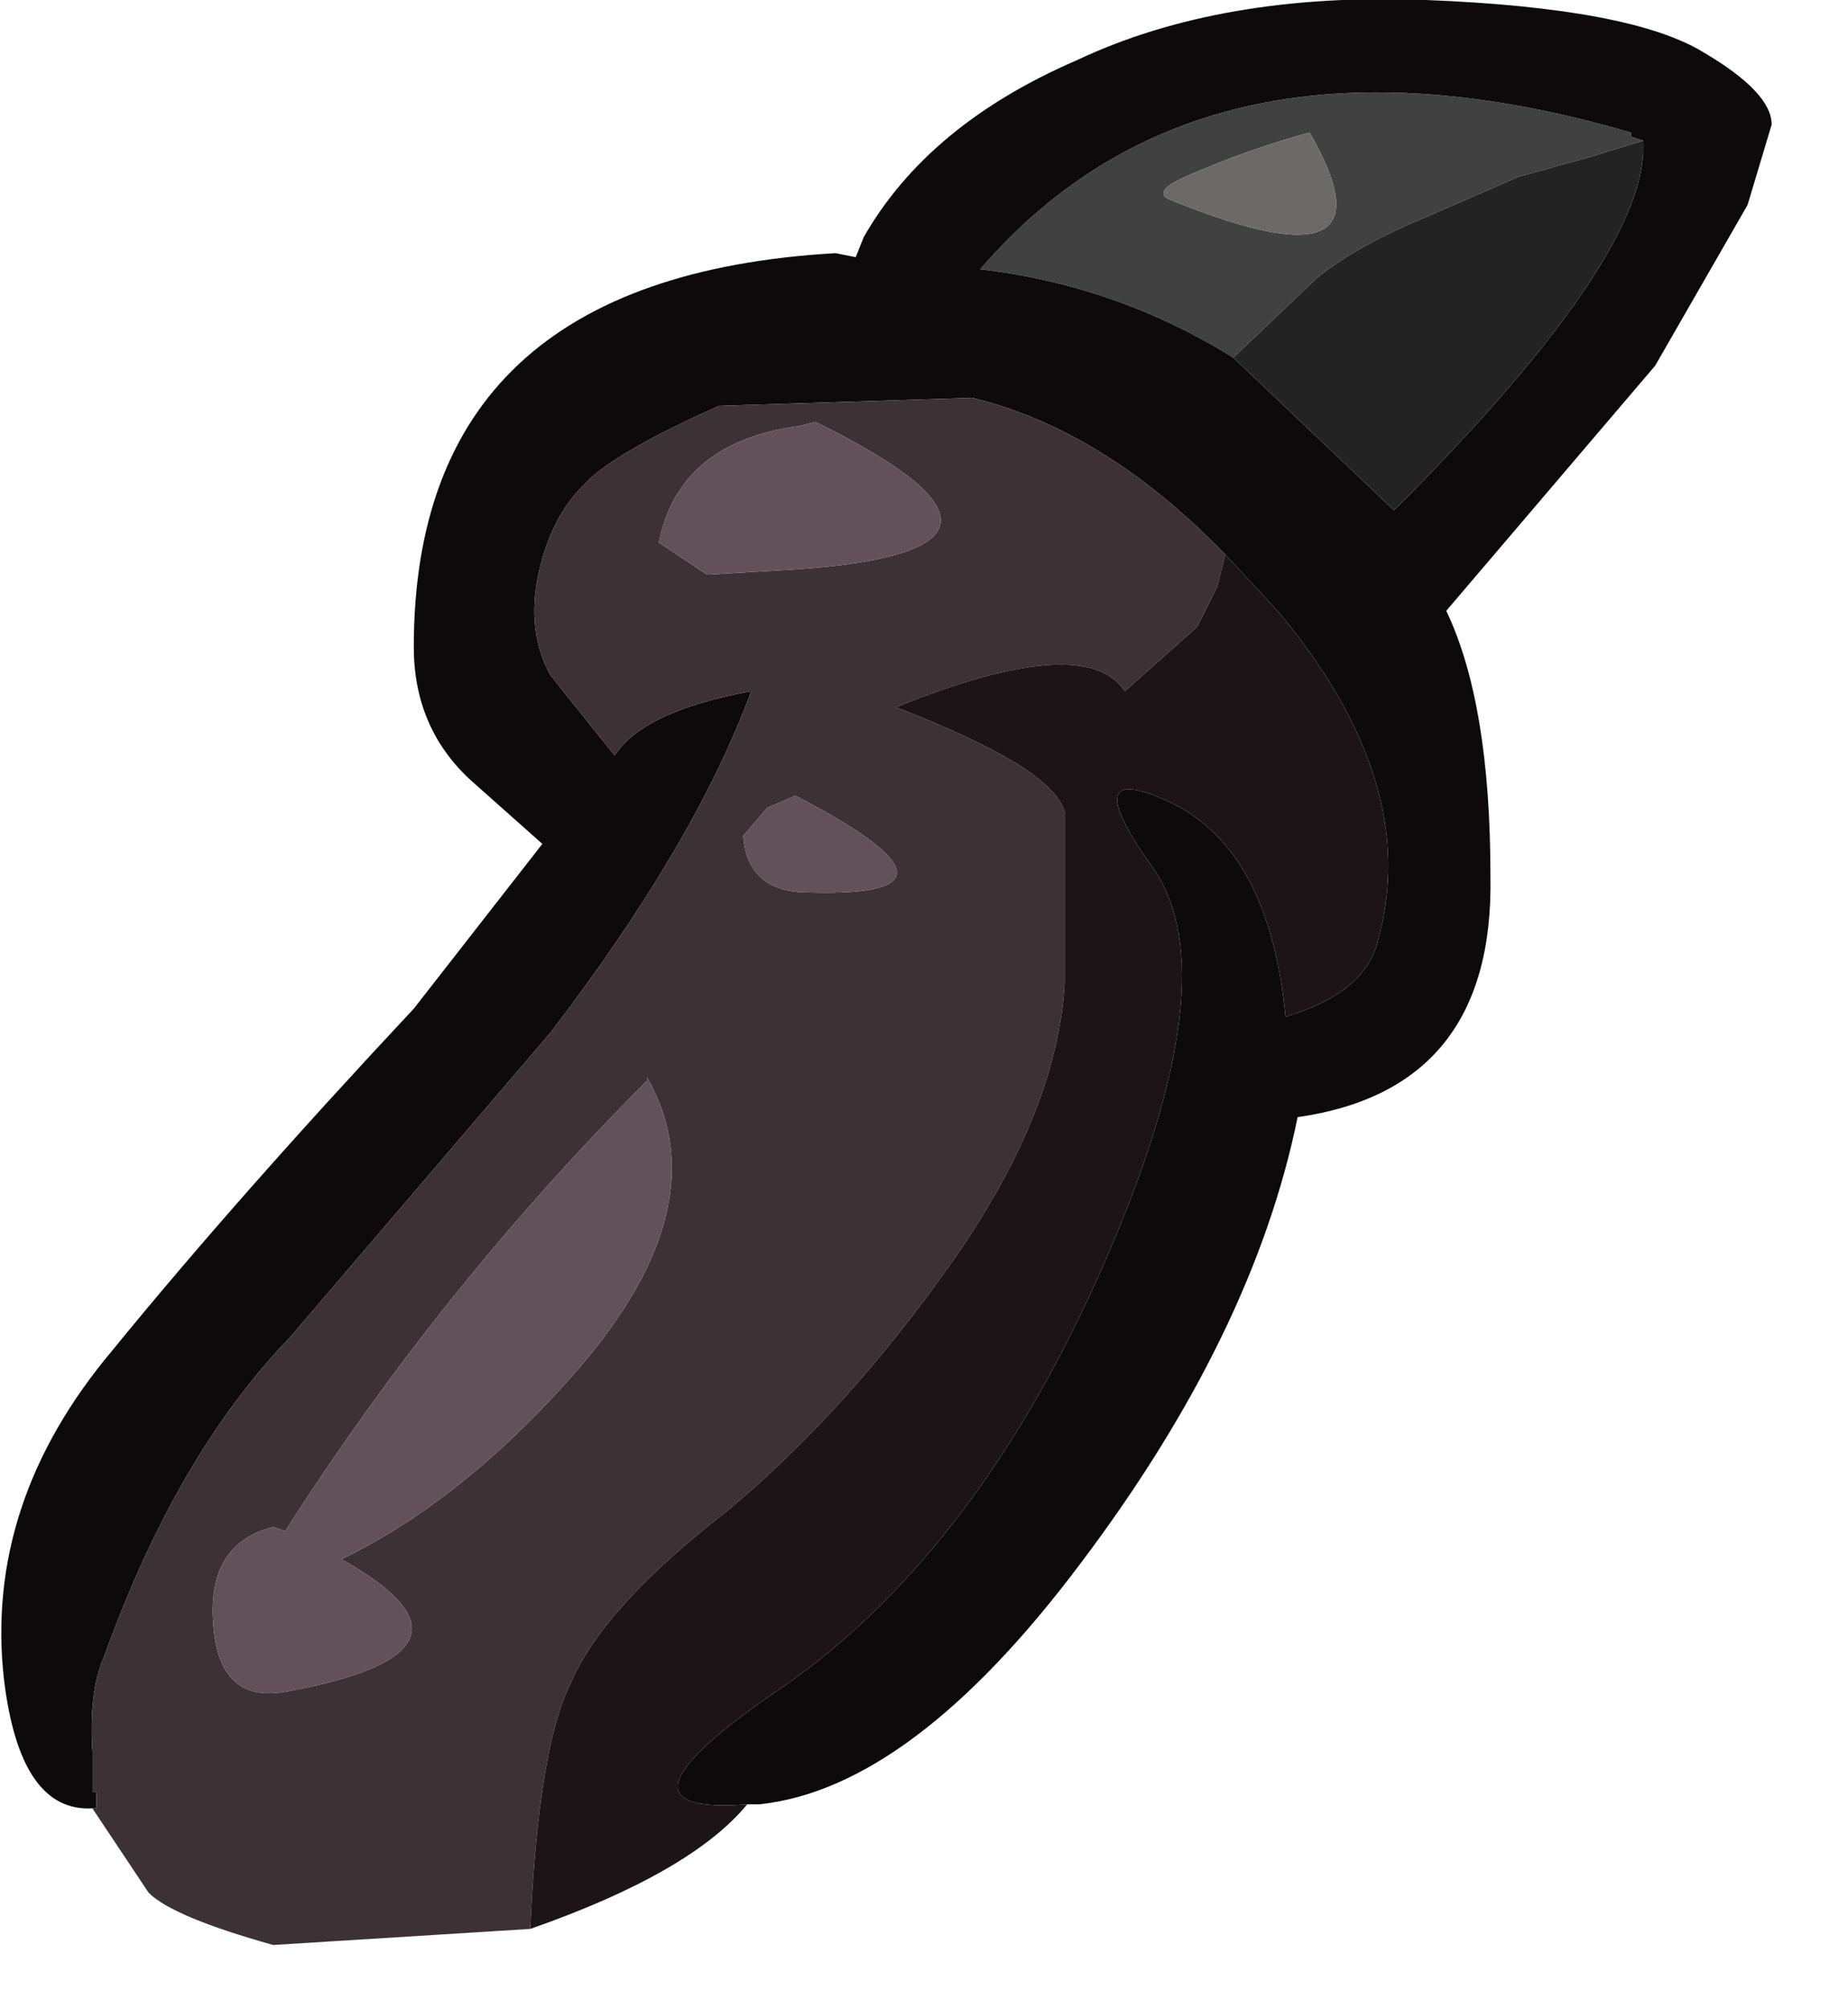 <?xml version="1.0" encoding="utf-8"?>
<svg version="1.1" id="Layer_1"
xmlns="http://www.w3.org/2000/svg"
xmlns:xlink="http://www.w3.org/1999/xlink"
xmlns:author="http://www.sothink.com"
width="23px" height="25px"
xml:space="preserve">
<g id="617" transform="matrix(1, 0, 0, 1, 0, 0)">
<path style="fill:#414141;fill-opacity:1" d="M19.8,1.95L18.9 2.2L17.75 2.7Q16.9 3.05 16.4 3.45L15.35 4.45Q13.9 3.55 12.2 3.35Q15 0.1 20.3 1.65L20.3 1.7L20.45 1.75L19.8 1.95M14.6,2.5Q17.45 3.65 16.3 1.65Q15.55 1.85 14.75 2.2Q14.3 2.4 14.6 2.5" />
<path style="fill:#0E0A0B;fill-opacity:1" d="M9.8,20.95Q12.2 19.25 13.75 15.7Q15.3 12.15 14.35 10.8Q13.35 9.4 14.6 10Q15.8 10.6 16 12.65Q17 12.35 17.15 11.7Q17.7 9.75 15.9 7.6L15.25 6.9Q13.75 5.35 12.1 4.95L8.95 5.05Q7.6 5.65 7.25 6.05Q6.85 6.45 6.7 7.15Q6.55 7.85 6.85 8.4L7.65 9.4Q8 8.85 9.35 8.6Q8.65 10.5 6.85 12.85L3.6 16.65Q2.2 18.1 1.3 20.6Q1.1 21.05 1.15 21.8L1.15 22.3L1.2 22.3L1.2 22.5L1.15 22.5Q0.25 22.55 0.05 20.9Q-0.2 18.7 1.4 16.8Q2.95 14.9 5.15 12.55L6.75 10.5L5.85 9.7Q5.15 9.05 5.15 8.05Q5.15 3.45 10.4 3.15L10.65 3.2L10.75 2.95Q11.55 1.55 13.4 0.75Q15.2 -0.1 17.75 0Q20.3 0.1 21.2 0.65Q22.05 1.15 22.05 1.55L21.75 2.55L20.6 4.55L18 7.6Q18.55 8.75 18.55 10.9Q18.6 13.55 16.15 13.9Q15.6 16.6 13.45 19.45Q11.35 22.25 9.45 22.45L9.3 22.45Q7.35 22.6 9.8 20.95M17.35,6.35Q20.55 3.15 20.45 1.75L20.3 1.7L20.3 1.65Q15 0.1 12.2 3.35Q13.9 3.55 15.35 4.45L17.35 6.35" />
<path style="fill:#232323;fill-opacity:1" d="M15.35,4.45L16.4 3.45Q16.9 3.05 17.75 2.7L18.9 2.2L19.8 1.95L20.45 1.75Q20.55 3.15 17.35 6.35L15.35 4.45" />
<path style="fill:#6D6969;fill-opacity:1" d="M14.75,2.2Q15.55 1.85 16.3 1.65Q17.45 3.65 14.6 2.5Q14.3 2.4 14.75 2.2" />
<path style="fill:#3C3134;fill-opacity:1" d="M15.15,7.3L14.9 7.8L14 8.6Q13.5 7.85 11.15 8.8Q13.1 9.55 13.25 10.1L13.25 12.25Q13.15 13.85 11.85 15.7Q10.55 17.55 9.05 18.8Q7.5 20 7.1 20.95Q6.7 21.75 6.6 24L3.4 24.2Q2.15 23.85 1.85 23.55L1.15 22.5L1.2 22.5L1.2 22.3L1.15 22.3L1.15 21.8Q1.1 21.05 1.3 20.6Q2.2 18.1 3.6 16.65L6.85 12.85Q8.65 10.5 9.35 8.6Q8 8.85 7.65 9.4L6.85 8.4Q6.55 7.85 6.7 7.15Q6.85 6.45 7.25 6.05Q7.6 5.65 8.95 5.05L12.1 4.95Q13.75 5.35 15.25 6.9L15.15 7.3M9.65,7.1Q13.5 6.9 10.15 5.25L9.95 5.3Q8.45 5.5 8.2 6.75L8.8 7.15L9.65 7.1M9.25,10.4Q9.3 11.05 9.95 11.1Q12.4 11.2 9.9 9.9L9.55 10.05L9.25 10.4M8.05,13.45Q5.5 16 3.55 19.05L3.4 19Q2.6 19.2 2.65 20.15Q2.7 21.2 3.55 21.05Q6.3 20.55 4.25 19.4Q5.7 18.7 7.05 17.2Q9 15.05 8.05 13.4L8.05 13.45" />
<path style="fill:#1C1417;fill-opacity:1" d="M15.25,6.9L15.9 7.6Q17.7 9.75 17.15 11.7Q17 12.35 16 12.65Q15.8 10.6 14.6 10Q13.35 9.4 14.35 10.8Q15.3 12.15 13.75 15.7Q12.2 19.25 9.8 20.95Q7.35 22.6 9.3 22.45Q8.6 23.3 6.6 24Q6.7 21.75 7.1 20.95Q7.5 20 9.05 18.8Q10.55 17.55 11.85 15.7Q13.15 13.85 13.25 12.25L13.25 10.1Q13.1 9.55 11.15 8.8Q13.5 7.85 14 8.6L14.9 7.8L15.15 7.3L15.25 6.9" />
<path style="fill:#625158;fill-opacity:1" d="M8.8,7.15L8.2 6.75Q8.45 5.5 9.95 5.3L10.15 5.25Q13.5 6.9 9.65 7.1L8.8 7.15M9.55,10.05L9.9 9.9Q12.4 11.2 9.95 11.1Q9.3 11.05 9.25 10.4L9.55 10.05M8.05,13.4Q9 15.05 7.05 17.2Q5.7 18.7 4.25 19.4Q6.3 20.55 3.55 21.05Q2.7 21.2 2.65 20.15Q2.6 19.2 3.4 19L3.55 19.05Q5.5 16 8.05 13.45L8.05 13.4" />
</g>
</svg>
